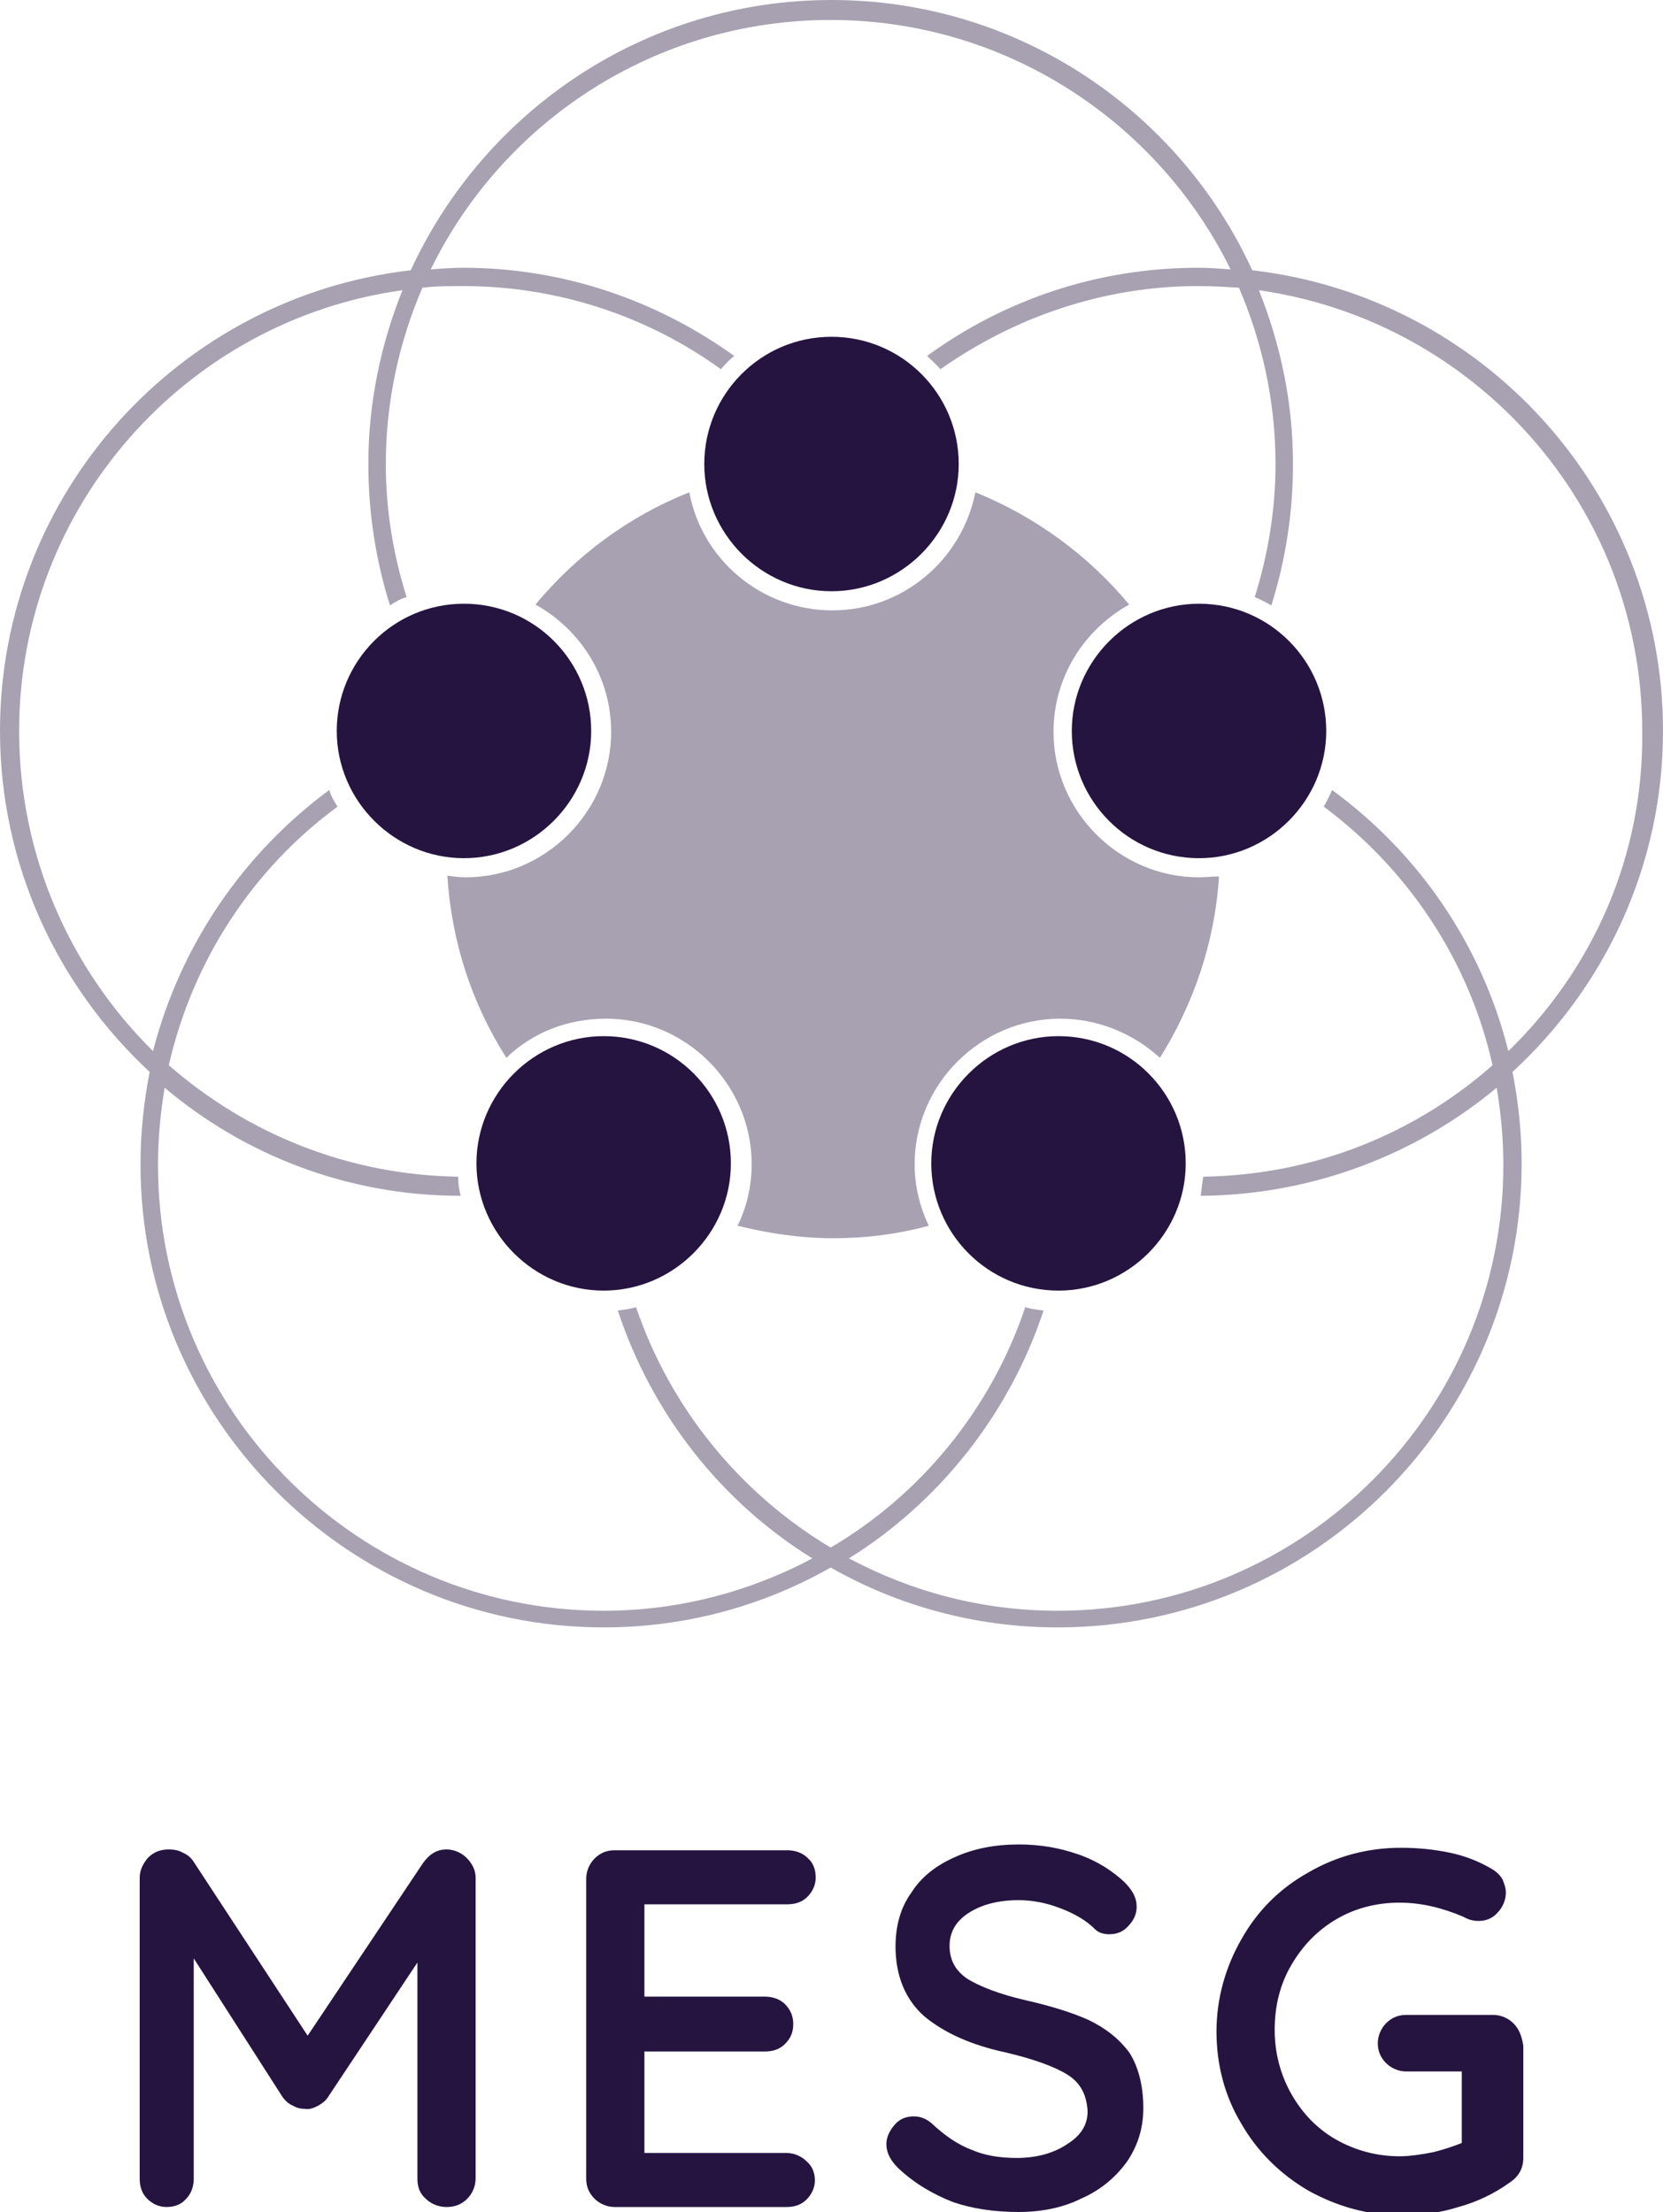 <?xml version="1.0" encoding="utf-8"?>
<svg version="1.1" id="MESG-Logo" xmlns="http://www.w3.org/2000/svg" xmlns:xlink="http://www.w3.org/1999/xlink" x="0px" y="0px"
	 viewBox="0 0 200 266" style="enable-background:new 0 0 200 266;" xml:space="preserve">
<style type="text/css">
	.st0{fill:#251440;}
	.st1{opacity:0.4;fill:#251440;enable-background:new    ;}
</style>
<g id="Logo">
	<g id="Brandmark">
		<path id="CORES" class="st0" d="M100,40.5c8.5,0,15.3,6.9,15.3,15.3s-6.9,15.3-15.3,15.3s-15.3-6.9-15.3-15.3S91.5,40.5,100,40.5z
			 M144.2,72.6c8.5,0,15.3,6.9,15.3,15.3s-6.9,15.3-15.3,15.3c-8.5,0-15.3-6.9-15.3-15.3S135.8,72.6,144.2,72.6z M72.6,124.6
			c8.5,0,15.3,6.9,15.3,15.3s-6.9,15.3-15.3,15.3s-15.3-6.9-15.3-15.3S64.2,124.6,72.6,124.6z M127.3,124.6
			c8.5,0,15.3,6.9,15.3,15.3s-6.9,15.3-15.3,15.3c-8.5,0-15.3-6.9-15.3-15.3S118.9,124.6,127.3,124.6z M55.8,72.6
			c8.5,0,15.3,6.9,15.3,15.3s-6.9,15.3-15.3,15.3s-15.3-6.9-15.3-15.3S47.3,72.6,55.8,72.6z"/>
		<path id="Circles" class="st1" d="M144.2,105.5c-9.6,0-17.5-7.9-17.5-17.5c0-6.6,3.7-12.3,9.1-15.3c-4.9-5.9-11.3-10.6-18.5-13.5
			c-1.6,8.1-8.7,14.2-17.2,14.2s-15.7-6.1-17.2-14.2c-7.3,2.9-13.6,7.6-18.5,13.5c5.4,3,9.1,8.7,9.1,15.3c0,9.6-7.9,17.5-17.5,17.5
			c-0.8,0-1.5-0.1-2.2-0.2c0.5,8,3,15.5,7.1,21.9c3.1-3,7.3-4.7,12-4.7c9.6,0,17.5,7.9,17.5,17.5c0,2.6-0.6,5.2-1.7,7.4
			c3.7,0.9,7.5,1.5,11.5,1.5c4,0,7.8-0.5,11.5-1.5c-1.1-2.3-1.7-4.8-1.7-7.4c0-9.6,7.9-17.5,17.5-17.5c4.6,0,8.8,1.8,12,4.7
			c4-6.4,6.6-13.8,7.1-21.8C145.7,105.4,144.9,105.5,144.2,105.5z M200,87.9c0-28.6-21.6-52.2-49.4-55.4C141.8,13.3,122.4,0,100,0
			C77.5,0,58.2,13.4,49.4,32.5C21.6,35.7,0,59.3,0,87.9c0,16.2,7,30.8,18,41c-0.7,3.6-1.1,7.3-1.1,11c-0.1,30.7,25,55.8,55.7,55.8
			c9.9,0,19.2-2.6,27.3-7.2c8.1,4.6,17.4,7.2,27.3,7.2c30.8,0,55.8-25,55.8-55.8c0-3.8-0.4-7.4-1.1-11C193,118.7,200,104.1,200,87.9
			z M181.4,126.4c-3.2-12.8-10.8-23.8-21.2-31.4c-0.3,0.7-0.6,1.3-1,2c10.1,7.5,17.5,18.5,20.3,31.1c-9.3,8.2-21.4,13.2-34.8,13.4
			c-0.1,0.8-0.2,1.5-0.3,2.3c13.5-0.1,26-5,35.6-13c0.5,3,0.8,6.1,0.8,9.3c0,29.5-24,53.6-53.6,53.6c-9.1,0-17.6-2.3-25.1-6.3
			c10.9-6.8,19.3-17.4,23.4-29.8c-0.8-0.1-1.5-0.2-2.2-0.4c-4.1,12.2-12.5,22.5-23.4,28.9c-10.9-6.5-19.3-16.8-23.4-28.9
			c-0.7,0.2-1.5,0.3-2.2,0.4c4.1,12.4,12.4,23,23.4,29.8c-7.5,4-16.1,6.3-25.1,6.3c-29.5,0-53.6-24-53.6-53.6c0-3.2,0.3-6.3,0.8-9.3
			c9.6,8.1,22,13,35.6,13c-0.2-0.8-0.3-1.5-0.3-2.3c-13.3-0.2-25.4-5.2-34.8-13.4c2.9-12.7,10.2-23.7,20.3-31.1
			c-0.4-0.6-0.8-1.3-1-2c-10.3,7.6-17.9,18.6-21.2,31.4C8.5,116.6,2.3,103,2.3,87.9c0-27,20.1-49.4,46.1-53
			c-2.6,6.5-4.1,13.5-4.1,20.9c0,5.9,0.9,11.6,2.6,17c0.6-0.4,1.3-0.8,2-1c-1.6-5.1-2.5-10.4-2.5-16c0-7.5,1.6-14.7,4.4-21.2
			c1.6-0.2,3.3-0.2,4.9-0.2c11.5,0,22.3,3.7,31,10c0.5-0.6,1-1.1,1.6-1.6c-9.2-6.6-20.4-10.6-32.6-10.6c-1.3,0-2.6,0.1-3.9,0.2
			c8.7-17.8,27-30,48.1-30c21.1,0,39.4,12.3,48.1,30c-1.3-0.1-2.6-0.2-3.9-0.2c-12.2,0-23.4,3.9-32.6,10.6c0.5,0.5,1.1,1,1.6,1.6
			c8.8-6.2,19.5-10,31-10c1.7,0,3.3,0.1,4.9,0.2c2.8,6.5,4.4,13.7,4.4,21.2c0,5.5-0.9,10.9-2.5,16c0.7,0.3,1.3,0.6,2,1
			c1.7-5.4,2.6-11.1,2.6-17c0-7.4-1.5-14.4-4.1-20.9c26,3.7,46.1,26,46.1,53C197.7,103,191.5,116.6,181.4,126.4z"/>
	</g>
	<path id="Wordmark" class="st0" d="M56.1,223.4c-0.6-0.6-1.5-1-2.4-1c-1.1,0-2,0.5-2.8,1.6l-13.9,20.8l-13.7-20.9
		c-0.3-0.5-0.8-0.9-1.3-1.1c-0.5-0.3-1.1-0.4-1.7-0.4c-1,0-1.8,0.3-2.5,1c-0.6,0.7-1,1.5-1,2.4V262c0,1,0.3,1.8,0.9,2.4
		c0.6,0.6,1.4,1,2.3,1c1,0,1.8-0.3,2.4-1c0.6-0.6,0.9-1.5,0.9-2.4v-26.5l10.7,16.7c0.3,0.4,0.7,0.8,1.2,1c0.5,0.3,1,0.4,1.5,0.4
		c0.5,0.1,1-0.1,1.6-0.4c0.5-0.3,0.9-0.6,1.2-1.1L50.2,236v26c0,1,0.3,1.8,1,2.4c0.6,0.6,1.5,1,2.5,1s1.8-0.3,2.5-1
		c0.6-0.6,1-1.5,1-2.4v-36.2C57.2,224.9,56.8,224.1,56.1,223.4L56.1,223.4z M94.7,229c1,0,1.8-0.3,2.4-0.9c0.6-0.6,1-1.4,1-2.3
		c0-1-0.3-1.8-1-2.4c-0.6-0.6-1.5-0.9-2.4-0.9H73.9c-0.9,0-1.7,0.3-2.4,1c-0.6,0.6-1,1.5-1,2.4v36.1c0,0.9,0.3,1.7,1,2.4
		c0.6,0.6,1.5,1,2.4,1h20.7c1,0,1.8-0.3,2.4-0.9c0.6-0.6,1-1.4,1-2.3s-0.3-1.7-1-2.3l0,0c-0.6-0.6-1.5-1-2.4-1H77.5v-12.2H92
		c1,0,1.8-0.3,2.4-0.9c0.6-0.6,1-1.3,1-2.4c0-0.9-0.3-1.7-1-2.4c-0.6-0.6-1.5-0.9-2.4-0.9H77.5V229L94.7,229L94.7,229z M130.9,242.9
		c-2-0.9-4.6-1.7-7.7-2.4c-3-0.7-5.3-1.6-6.8-2.5c-1.5-1-2.2-2.3-2.2-4c0-1.6,0.7-2.9,2.2-3.9c1.5-1,3.5-1.6,6.1-1.6
		c1.6,0,3.3,0.3,5.1,1c1.8,0.7,3.1,1.5,4.1,2.5c0.4,0.4,1,0.6,1.7,0.6c0.9,0,1.7-0.3,2.3-1c0.6-0.6,1-1.4,1-2.3c0-1.1-0.5-2-1.5-3
		c-1.4-1.3-3.2-2.5-5.5-3.3c-2.3-0.8-4.6-1.2-7.2-1.2c-2.8,0-5.4,0.5-7.6,1.5c-2.3,1-4.1,2.4-5.3,4.3c-1.3,1.8-1.9,4-1.9,6.5
		c0,3.5,1.2,6.4,3.5,8.4c2.3,1.9,5.5,3.4,9.7,4.3c3.4,0.8,5.9,1.7,7.5,2.7c1.6,1,2.3,2.5,2.4,4.4c0,1.6-0.8,2.9-2.4,3.9
		c-1.6,1.1-3.7,1.7-6.1,1.7c-2.1,0-3.9-0.3-5.5-1c-1.6-0.6-3.2-1.7-4.8-3.2c-0.6-0.5-1.3-0.8-2.1-0.8c-0.9,0-1.7,0.3-2.3,1
		c-0.6,0.7-1,1.5-1,2.3c0,1.1,0.5,2,1.4,2.9c2,1.9,4.3,3.2,6.6,4.1l0,0c2.3,0.8,5,1.2,7.9,1.2c2.7,0,5.3-0.5,7.5-1.6
		c2.3-1,4.1-2.5,5.5-4.4c1.3-1.9,2-4,2-6.5c0-2.7-0.6-5-1.7-6.7C134.6,245.2,133,243.9,130.9,242.9z M182,243.3L182,243.3
		c-0.6-0.6-1.5-1-2.4-1h-10.5c-0.9,0-1.7,0.3-2.4,1c-0.6,0.6-1,1.5-1,2.4c0,0.9,0.3,1.7,1,2.4c0.6,0.6,1.5,1,2.4,1h6.7v8.6
		c-1,0.4-2.2,0.8-3.4,1.1c-1.5,0.3-2.9,0.5-4.1,0.5c-2.7,0-5.3-0.7-7.6-2c-2.3-1.3-4.1-3.2-5.4-5.5s-2-4.9-2-7.7
		c0-2.8,0.6-5.4,2-7.8s3.2-4.2,5.4-5.5s4.8-2,7.6-2c2.6,0,5.1,0.6,7.7,1.7c0.5,0.3,1.1,0.5,1.8,0.5c0.9,0,1.7-0.3,2.3-1
		c0.6-0.6,1-1.5,1-2.4c0-0.6-0.2-1.1-0.4-1.6c-0.3-0.5-0.7-0.9-1.2-1.2c-1.5-0.9-3.2-1.6-5.1-2c-1.9-0.4-3.9-0.6-5.9-0.6
		c-4,0-7.8,1-11.2,3c-3.4,1.9-6.1,4.6-8,8c-1.9,3.3-3,7.1-3,11.1c0,4,1,7.8,3,11.1c1.9,3.3,4.6,6,8,8c3.4,1.9,7.2,3,11.2,3
		c2.4,0,4.7-0.3,6.9-1c2.2-0.6,4.3-1.6,6.1-2.9c1.1-0.7,1.7-1.7,1.7-3v-13.5C183,244.8,182.7,244,182,243.3z"/>
</g>
</svg>
